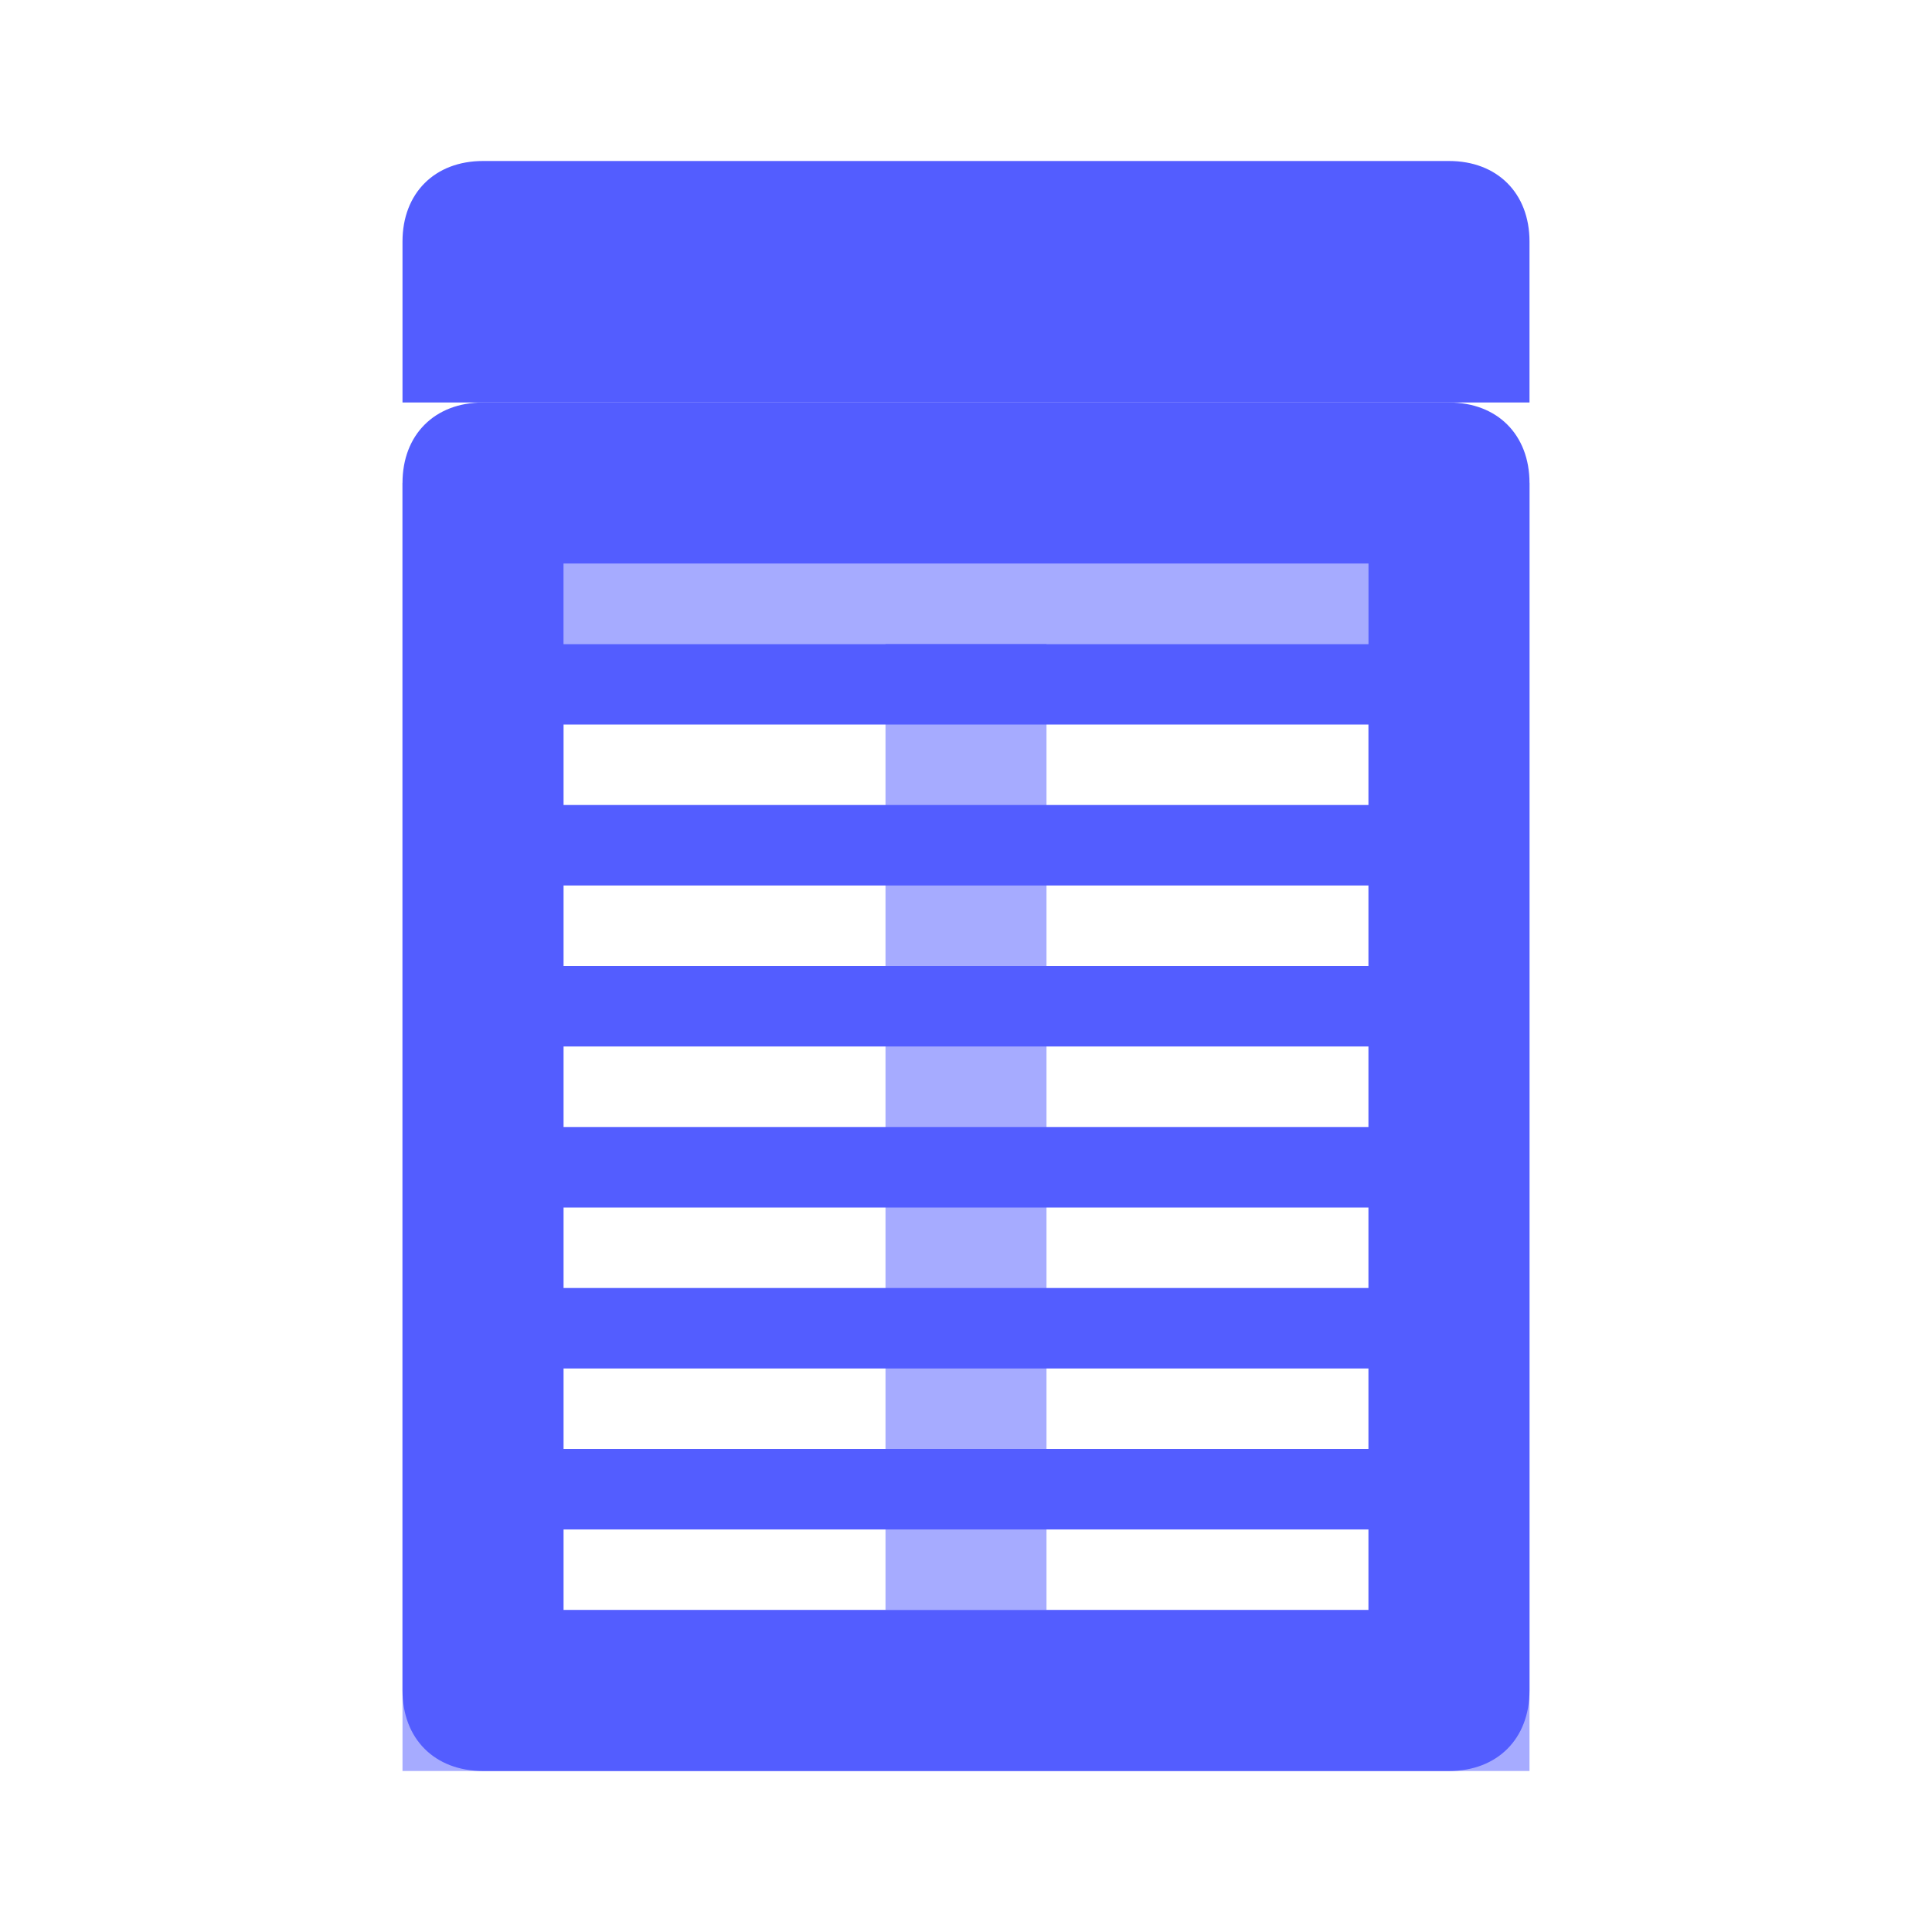 <?xml version="1.0" encoding="utf-8"?>
<!-- Generator: Adobe Illustrator 24.1.0, SVG Export Plug-In . SVG Version: 6.00 Build 0)  -->
<svg version="1.1" id="Layer_1" xmlns="http://www.w3.org/2000/svg" xmlns:xlink="http://www.w3.org/1999/xlink" x="0px" y="0px"
	 viewBox="0 0 24 24" style="enable-background:new 0 0 24 24;" xml:space="preserve">
<style type="text/css">
	.st0{fill:#A6ABFF;}
	.st1{fill:#535DFF;}
	.st2{fill:none;}
</style>
<path id="win" class="st0" d="M13,6h-2H5v16h14V6H13z M7,8h4v12H7V8z M17,20h-4V8h4V20z"/>
<path id="top" class="st1" d="M5,3c0-0.6,0.4-1,1-1h12c0.6,0,1,0.4,1,1v2H5V3z"/>
<path class="st1" d="M18,5H6C5.4,5,5,5.4,5,6v15c0,0.6,0.4,1,1,1h12c0.6,0,1-0.4,1-1V6C19,5.4,18.6,5,18,5z M17,20H7v-1h10V20z
	 M17,18H7v-1h10V18z M17,16H7v-1h10V16z M17,14H7v-1h10V14z M17,12H7v-1h10V12z M17,10H7V9h10V10z M17,8H7V7h10V8z"/>
<rect id="mask" x="5" y="5" class="st2" width="14" height="17"/>
</svg>
